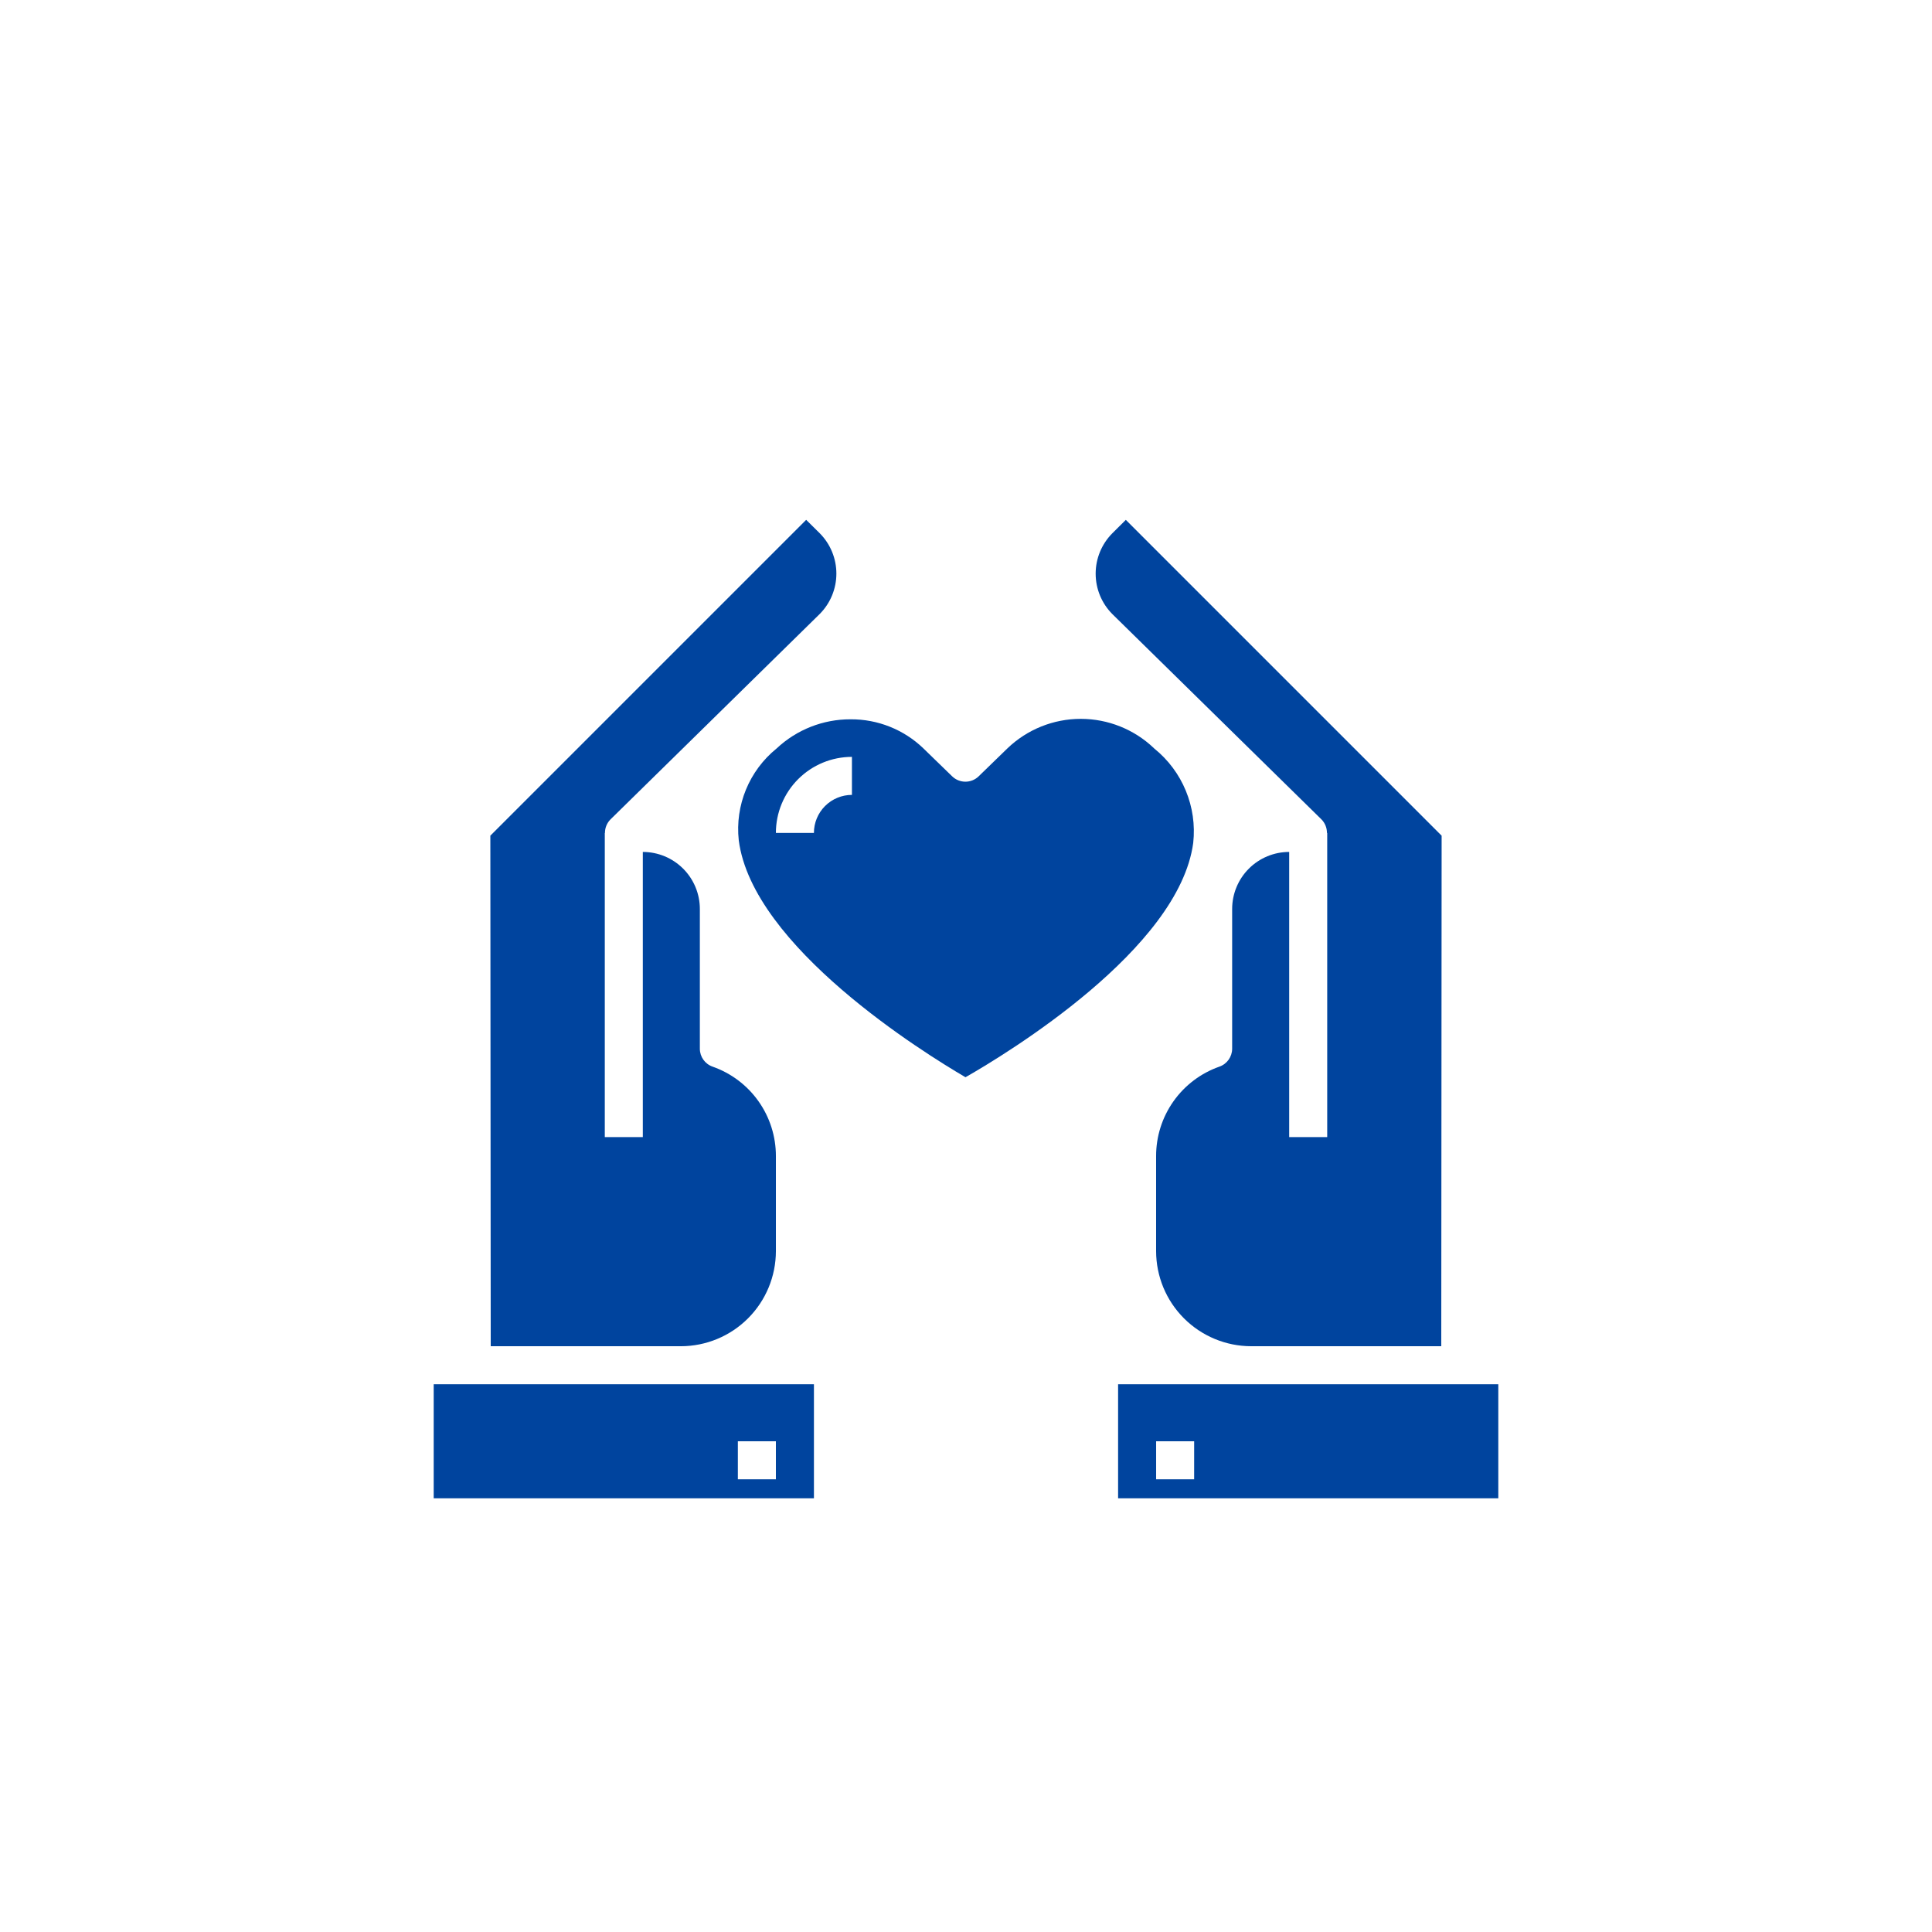 <?xml version="1.0" encoding="UTF-8"?>
<svg width="752pt" height="752pt" version="1.1" viewBox="0 0 752 752" xmlns="http://www.w3.org/2000/svg">
 <g fill="#00449e">
  <path d="m583.19 538.79h-147.99v44.398h147.99zm-118.39 37h-14.797v-14.801h14.801z"/>
  <path d="m560.99 524 0.141-198.72-122.92-122.93-5.269 5.231v0.004c-4.148 4.176-6.473 9.824-6.473 15.707 0 5.887 2.324 11.535 6.473 15.711l81.398 79.918c1.395 1.402 2.168 3.305 2.152 5.281h0.105v118.4h-14.801v-111c-5.887 0-11.535 2.34-15.699 6.504-4.16 4.164-6.5 9.809-6.5 15.695v54.391c-0.004 3.148-1.996 5.949-4.973 6.984-7.211 2.535-13.453 7.246-17.863 13.484-4.414 6.238-6.777 13.695-6.762 21.34v37-0.004c0.012 9.809 3.91 19.215 10.848 26.148 6.938 6.938 16.34 10.84 26.148 10.852z"/>
  <path d="m375.8 419.3c16.215-9.266 83.078-49.816 88.641-91.203 1.547-14.043-4.176-27.902-15.184-36.762l-0.066-0.074c-7.672-7.352-17.891-11.457-28.52-11.457-10.625 0-20.844 4.106-28.516 11.457l-11.227 10.906v0.004c-2.871 2.789-7.445 2.789-10.316 0l-11.234-10.906 0.004-0.004c-7.613-7.309-17.773-11.355-28.328-11.281-10.691-0.031-20.988 4.031-28.777 11.355-10.668 8.641-16.215 22.109-14.723 35.758 5.356 41.402 72.07 82.75 88.246 92.207zm-44.199-124.7v14.801-0.004c-3.922 0-7.688 1.562-10.465 4.336-2.773 2.777-4.332 6.539-4.332 10.465h-14.801c0-7.852 3.117-15.379 8.668-20.93 5.551-5.551 13.082-8.668 20.93-8.668z"/>
  <path d="m313.79 202.34-122.93 122.93 0.148 198.73h74c9.809-0.012 19.211-3.914 26.148-10.852 6.934-6.934 10.836-16.34 10.848-26.148v-36.996c0.016-7.644-2.348-15.102-6.762-21.34-4.41-6.238-10.656-10.949-17.863-13.484-2.977-1.035-4.973-3.836-4.973-6.984v-54.391c0-5.887-2.34-11.531-6.504-15.695-4.16-4.164-9.809-6.504-15.695-6.504v111h-14.801v-118.39h0.066c-0.016-1.977 0.758-3.879 2.156-5.281l81.469-79.984c4.133-4.176 6.449-9.809 6.449-15.68 0-5.875-2.316-11.508-6.449-15.68z"/>
  <path d="m168.81 583.19h148v-44.398h-148zm118.39-22.199h14.801v14.801h-14.801z"/>
 </g>
</svg>
